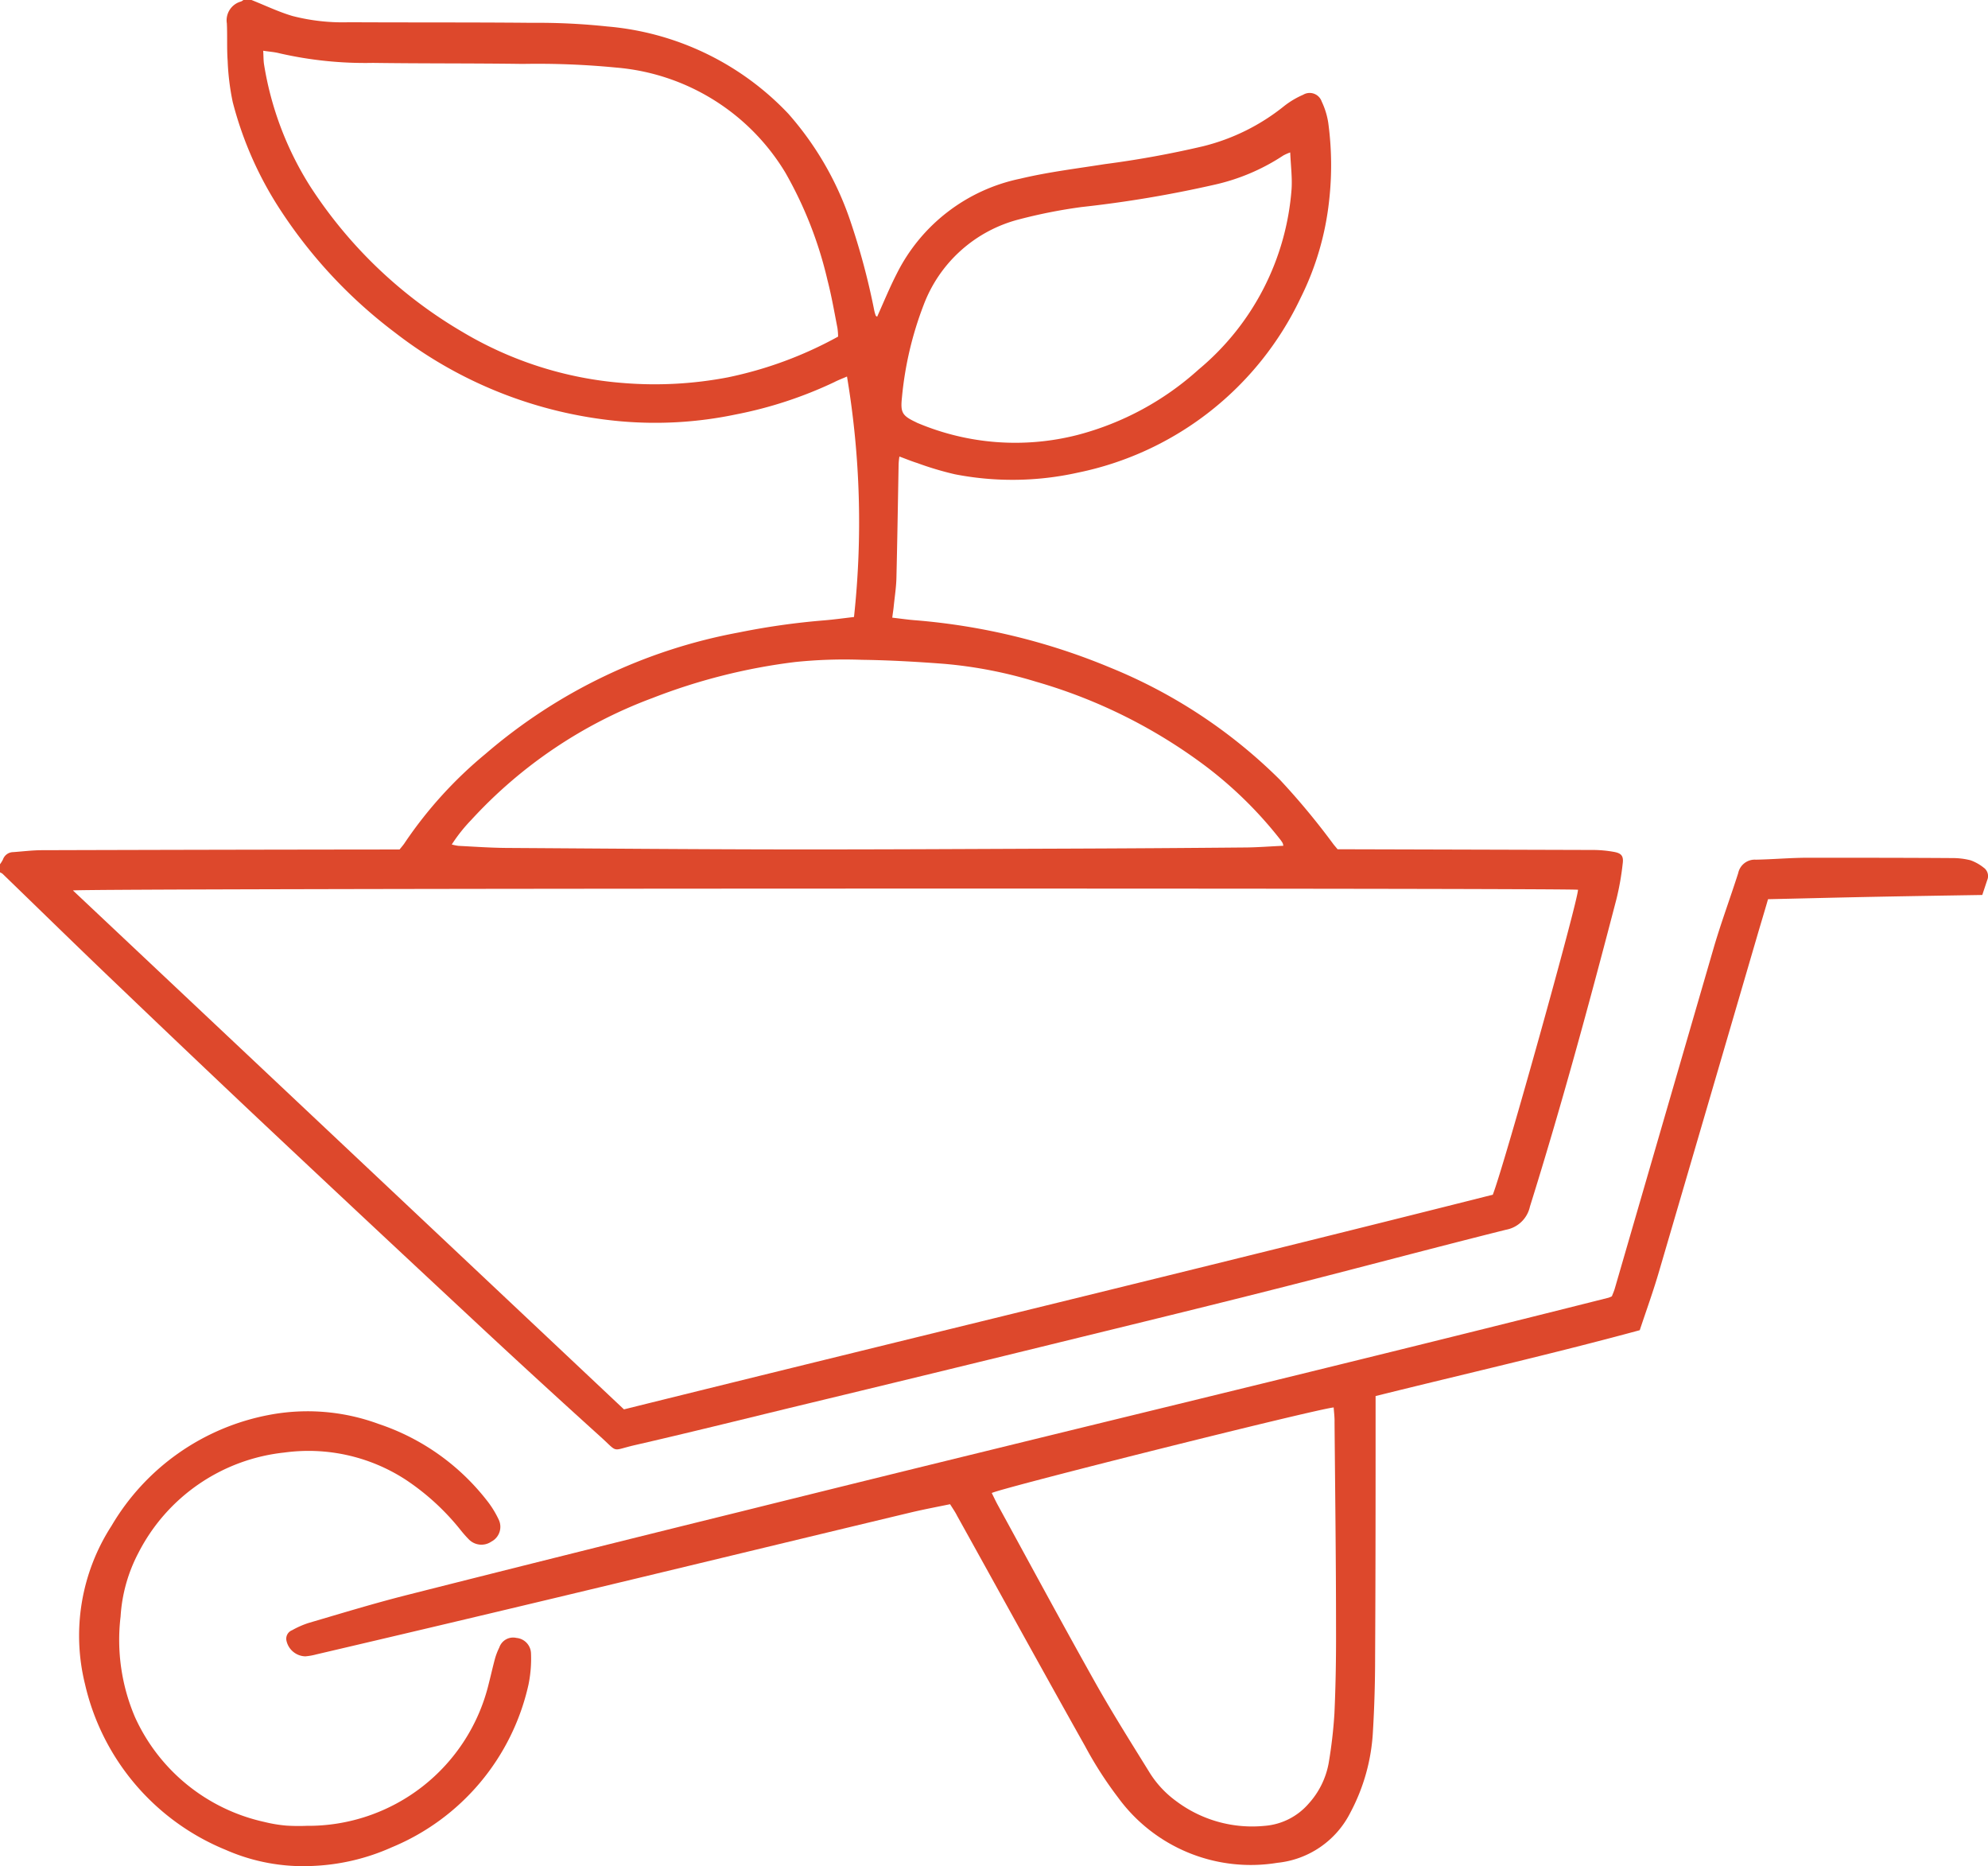 <svg id="Group_76" data-name="Group 76" xmlns="http://www.w3.org/2000/svg" width="54.533" height="51.177" viewBox="0 0 54.533 51.177">
  <path id="Path_10742" data-name="Path 10742" d="M.445,24.413a.833.833,0,0,0,.082-.132.3.3,0,0,1,.277-.2c.267-.019.535-.053.8-.053q4.729-.014,9.458-.019h.343c.053-.066.11-.129.154-.2a11.489,11.489,0,0,1,2.2-2.419,14.767,14.767,0,0,1,6.947-3.332,19.9,19.9,0,0,1,2.36-.334c.258-.022.513-.057.805-.091a24.158,24.158,0,0,0-.192-6.595c-.138.06-.245.1-.349.154a11.364,11.364,0,0,1-2.706.887,10.776,10.776,0,0,1-3.206.182,11.812,11.812,0,0,1-6.135-2.426A13.323,13.323,0,0,1,8.163,6.511a9.926,9.926,0,0,1-1.334-3A6.72,6.72,0,0,1,6.69,2.383c-.025-.343-.006-.686-.022-1.029a.534.534,0,0,1,.387-.6A.221.221,0,0,0,7.121.712h.223c.374.148.743.327,1.129.44a5.509,5.509,0,0,0,1.542.17c1.677.009,3.357,0,5.034.016a17.9,17.9,0,0,1,2.054.1,7.738,7.738,0,0,1,4.965,2.391,8.591,8.591,0,0,1,1.683,2.885,19.239,19.239,0,0,1,.676,2.514,1.042,1.042,0,0,0,.038.132c0,.016.025.025.041.038.176-.393.343-.8.538-1.18a4.892,4.892,0,0,1,3.385-2.605c.761-.182,1.545-.277,2.322-.4a27.121,27.121,0,0,0,2.7-.491,5.743,5.743,0,0,0,2.218-1.1,2.365,2.365,0,0,1,.522-.311.349.349,0,0,1,.51.186,2.1,2.1,0,0,1,.179.579,8.64,8.64,0,0,1,.025,2.133,7.85,7.85,0,0,1-.783,2.674,8.688,8.688,0,0,1-6.116,4.792,8.255,8.255,0,0,1-3.366.044,8.619,8.619,0,0,1-1.032-.308c-.16-.05-.311-.113-.491-.179a1.781,1.781,0,0,0-.022.211c-.019,1.038-.035,2.077-.06,3.115-.006.267-.05.535-.076.8-.009.091-.025.179-.038.293.223.025.434.057.642.072a17.575,17.575,0,0,1,5.342,1.3,14.168,14.168,0,0,1,4.65,3.074,19.833,19.833,0,0,1,1.472,1.774l.11.132h.311q3.365.009,6.73.019a3.265,3.265,0,0,1,.525.05c.211.035.283.107.255.318a7.366,7.366,0,0,1-.173.982c-.736,2.825-1.5,5.641-2.372,8.429a.824.824,0,0,1-.658.636c-2,.5-3.986,1.032-5.984,1.539-1.916.488-3.835.956-5.754,1.425q-3.96.972-7.919,1.925c-1.41.343-2.819.692-4.232,1.016-.667.154-.444.227-.95-.23q-1.85-1.671-3.669-3.37-2.869-2.671-5.726-5.358-1.892-1.784-3.772-3.584C2.666,26.769,1.593,25.718.514,24.674a.359.359,0,0,0-.069-.038Zm43.286.7c-.277-.05-41.039-.041-41.285.019L17.561,39.363c7.954-1.973,15.917-3.889,23.833-5.887C41.717,32.643,43.728,25.426,43.731,25.117ZM23.435,9.943a1.765,1.765,0,0,0-.019-.242c-.085-.434-.16-.872-.271-1.3a10.916,10.916,0,0,0-1.158-2.957,6,6,0,0,0-4.641-2.879,22.292,22.292,0,0,0-2.555-.1c-1.372-.019-2.747-.009-4.118-.028a10.522,10.522,0,0,1-2.564-.264c-.135-.035-.28-.044-.444-.069.009.148.006.261.022.368A8.869,8.869,0,0,0,8.949,5.815a12.481,12.481,0,0,0,4.181,4,10.119,10.119,0,0,0,4.4,1.4,10.653,10.653,0,0,0,2.879-.154A10.756,10.756,0,0,0,23.435,9.943Zm-10.6,13.928a1.376,1.376,0,0,0,.186.038c.434.022.868.053,1.306.057,2.567.016,5.135.038,7.705.041s5.116-.013,7.674-.022q2.421-.009,4.842-.031c.365,0,.73-.031,1.1-.047a.314.314,0,0,0-.019-.076.911.911,0,0,0-.079-.113,11.134,11.134,0,0,0-1.995-1.966,14.361,14.361,0,0,0-4.688-2.344,12.163,12.163,0,0,0-2.526-.491c-.749-.057-1.5-.1-2.25-.11a13.163,13.163,0,0,0-1.831.06,16.192,16.192,0,0,0-3.917.988A12.773,12.773,0,0,0,13.37,23.2,4.419,4.419,0,0,0,12.838,23.871Zm23-18.978a1.4,1.4,0,0,0-.186.082,5.662,5.662,0,0,1-1.9.805,32.25,32.25,0,0,1-3.637.61,14.257,14.257,0,0,0-1.708.337,3.81,3.81,0,0,0-2.627,2.36,9.49,9.49,0,0,0-.591,2.53c-.041.393,0,.488.352.658.035.016.066.035.1.047a6.89,6.89,0,0,0,4.354.321,7.954,7.954,0,0,0,3.335-1.8,7.126,7.126,0,0,0,2.548-4.955C35.894,5.576,35.853,5.261,35.837,4.893Z" transform="translate(-0.445 -0.712)" fill="#dd482c"/>
  <path id="Path_10743" data-name="Path 10743" d="M49.464,9.207c-.988.016-1.96.031-2.935.05s-1.944.044-2.942.066c-.1.349-.208.7-.311,1.054Q41.94,14.95,40.6,19.523c-.157.541-.349,1.07-.532,1.62-2.41.654-4.829,1.205-7.246,1.806v.324c0,2.272,0,4.543-.013,6.815,0,.686-.019,1.372-.06,2.058a5.323,5.323,0,0,1-.62,2.228,2.527,2.527,0,0,1-2,1.375,4.506,4.506,0,0,1-4.373-1.793,10.5,10.5,0,0,1-.9-1.4c-1.18-2.1-2.344-4.219-3.517-6.33-.05-.1-.113-.189-.189-.311-.352.072-.7.138-1.051.22-3.272.783-6.538,1.576-9.81,2.357q-3.261.779-6.525,1.542a1.691,1.691,0,0,1-.3.053.544.544,0,0,1-.522-.45.251.251,0,0,1,.16-.267,2.429,2.429,0,0,1,.456-.2c.9-.264,1.806-.541,2.718-.771q4.568-1.156,9.14-2.284,3.455-.859,6.915-1.705c3.373-.827,6.749-1.645,10.121-2.476q3.379-.831,6.752-1.68a.6.6,0,0,0,.1-.041c.022-.06.057-.135.079-.211q1.364-4.7,2.728-9.395c.2-.673.444-1.331.658-2a.464.464,0,0,1,.485-.368c.462-.009.925-.05,1.387-.053,1.334,0,2.668,0,4.005.009a2,2,0,0,1,.494.06,1.244,1.244,0,0,1,.359.2.283.283,0,0,1,.1.346ZM31.672,23.261c-.535.057-9.134,2.212-9.379,2.347.057.113.11.23.173.343.887,1.623,1.765,3.25,2.671,4.864.462.821.966,1.62,1.463,2.423a2.793,2.793,0,0,0,.746.815,3.472,3.472,0,0,0,2.429.683,1.777,1.777,0,0,0,1.211-.61,2.251,2.251,0,0,0,.547-1.1,12.748,12.748,0,0,0,.16-1.378c.035-.768.047-1.539.044-2.306,0-1.891-.025-3.782-.041-5.673C31.7,23.535,31.682,23.406,31.672,23.261Z" transform="translate(4.912 15.337)" fill="#dd482c"/>
  <path id="Path_10744" data-name="Path 10744" d="M7.378,24.385a5.094,5.094,0,0,0,5-3.911c.057-.223.107-.447.167-.67a1.77,1.77,0,0,1,.12-.311.4.4,0,0,1,.469-.261.438.438,0,0,1,.4.428,3.51,3.51,0,0,1-.069.853,6.314,6.314,0,0,1-3.75,4.461,5.873,5.873,0,0,1-2.146.51,5.284,5.284,0,0,1-2.41-.44A6.47,6.47,0,0,1,1.3,20.5a5.542,5.542,0,0,1,.727-4.342,6.388,6.388,0,0,1,4.323-3.042,5.639,5.639,0,0,1,3.008.249,6.284,6.284,0,0,1,2.954,2.083,2.68,2.68,0,0,1,.337.541.456.456,0,0,1-.2.6.483.483,0,0,1-.614-.053,3.265,3.265,0,0,1-.239-.271,6.58,6.58,0,0,0-1.513-1.381,4.892,4.892,0,0,0-3.316-.736,5.1,5.1,0,0,0-4,2.747,4.313,4.313,0,0,0-.491,1.749,5.387,5.387,0,0,0,.4,2.772,5.1,5.1,0,0,0,3.546,2.863,3.87,3.87,0,0,0,.6.1A5.408,5.408,0,0,0,7.378,24.385Z" transform="translate(1.032 25.687)" fill="#dd482c"/>
</svg>